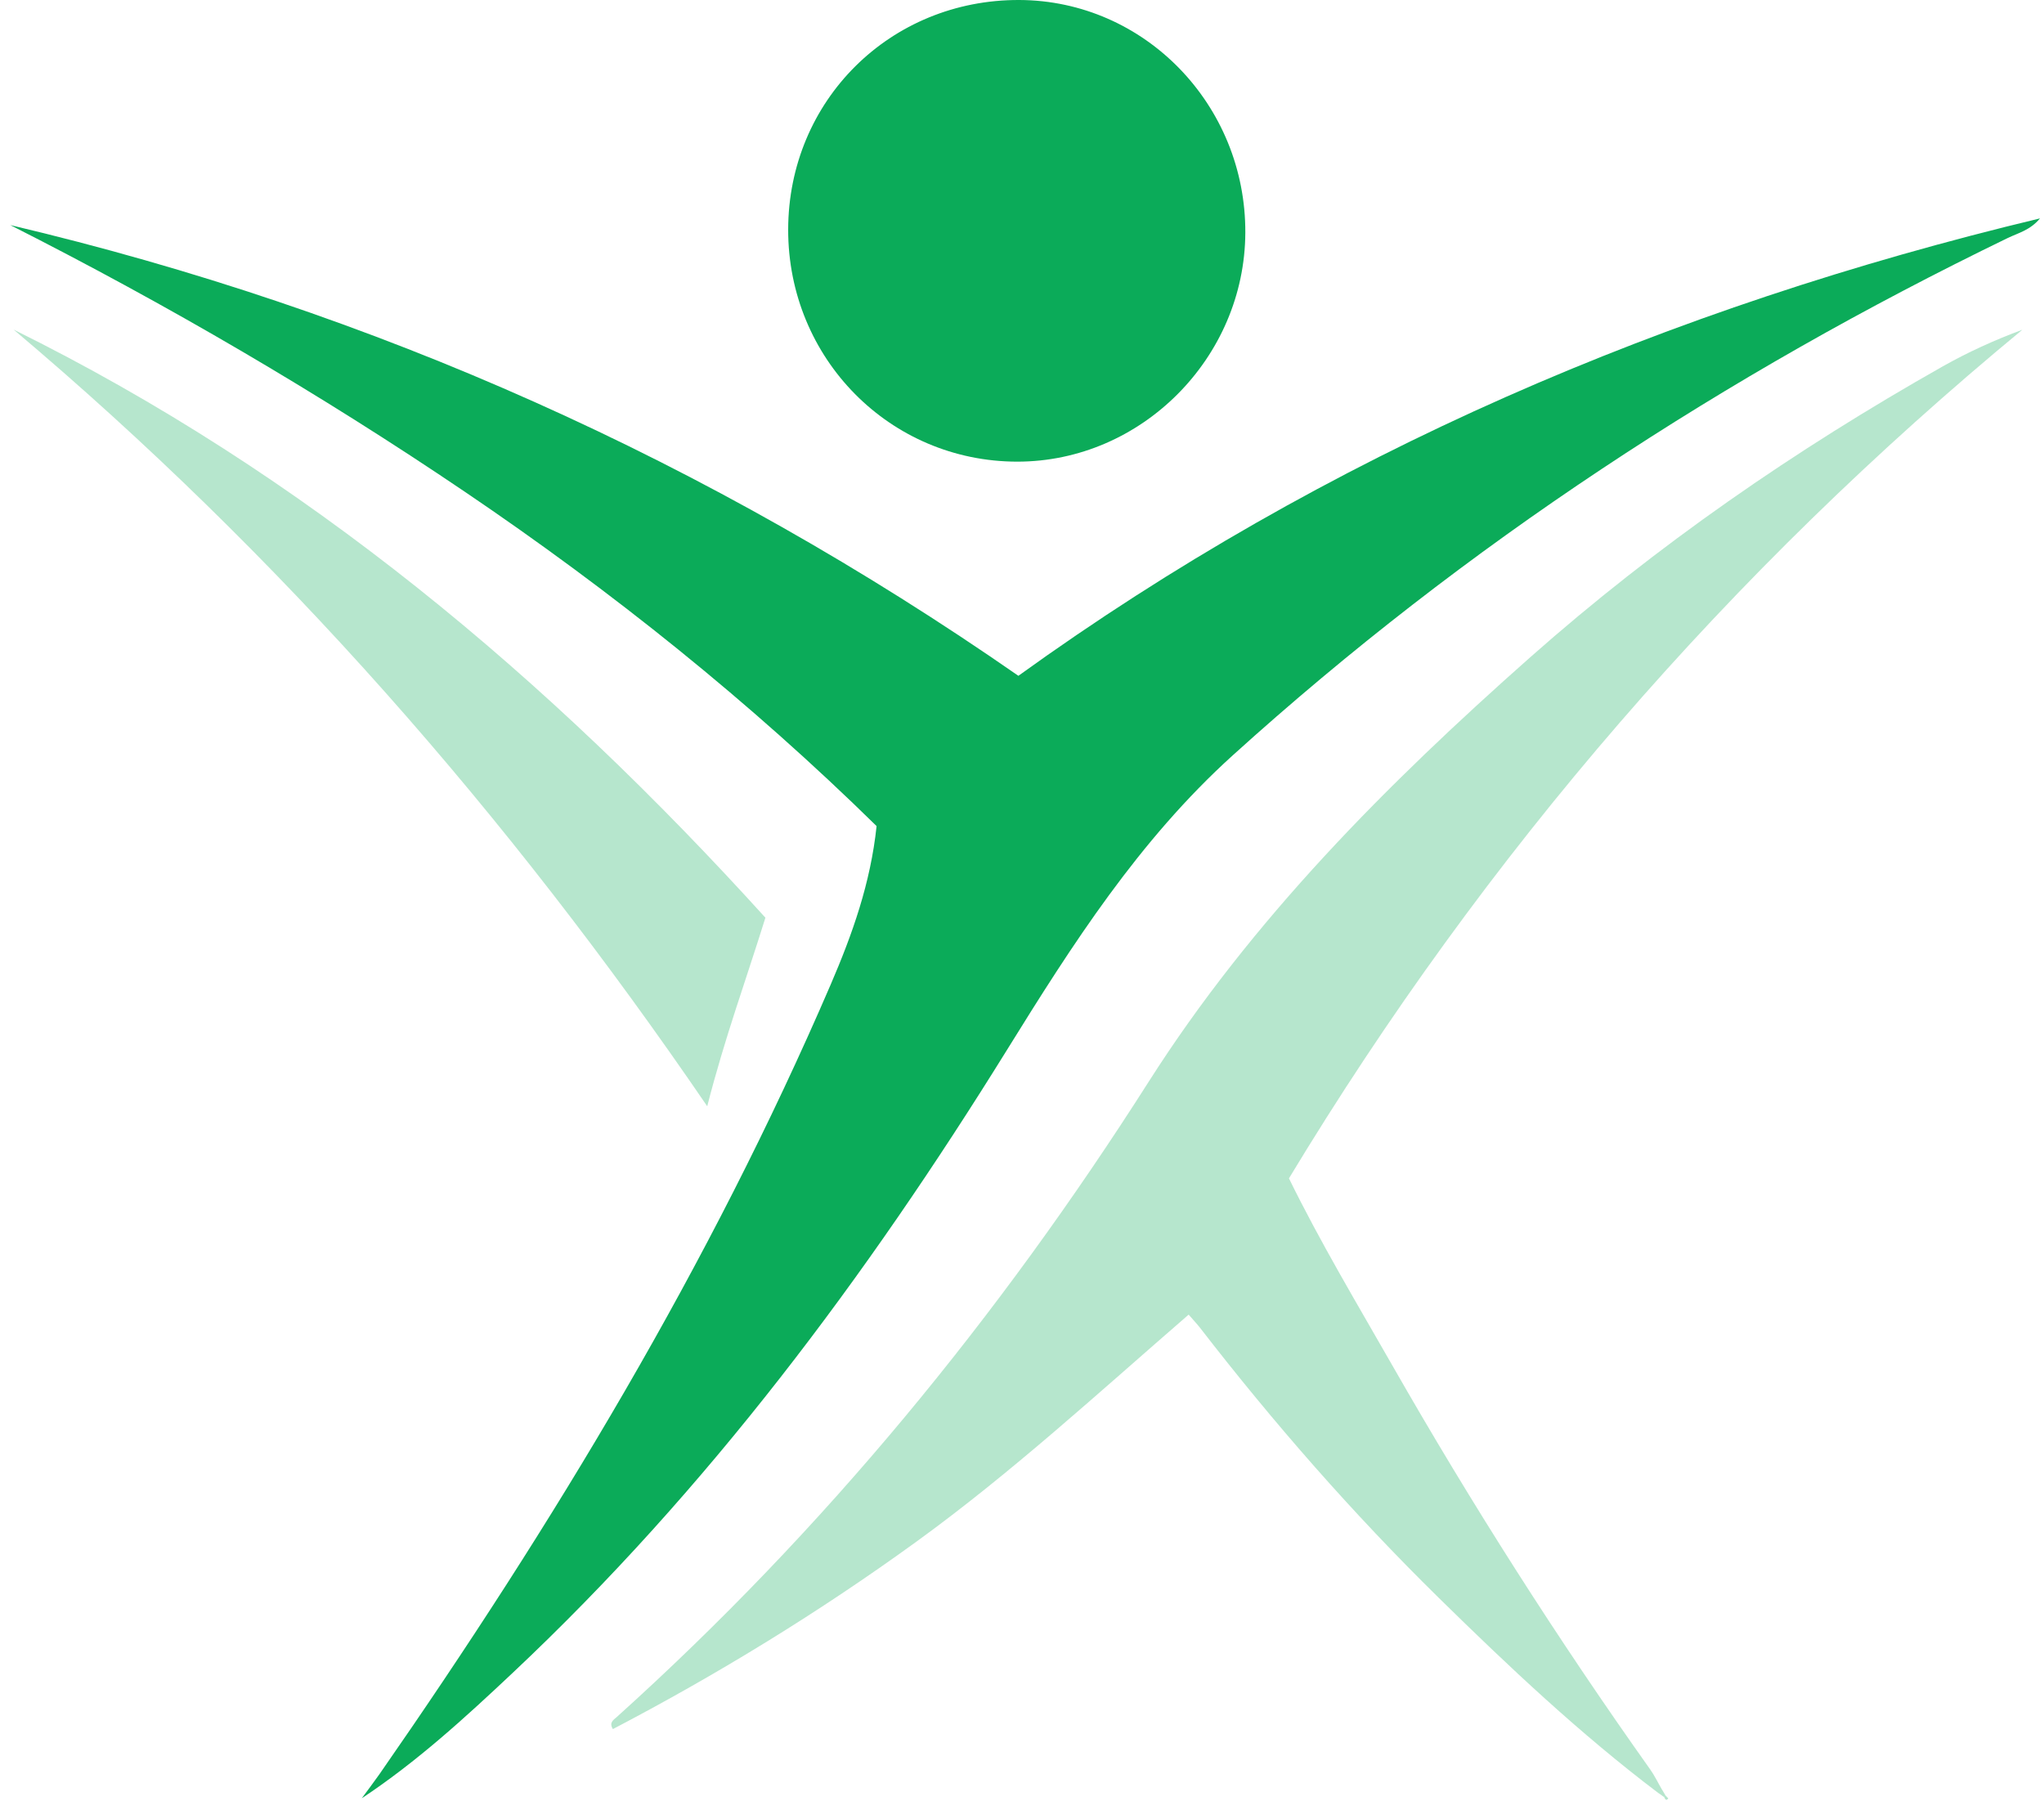 <svg width="219" height="193" viewBox="0 0 219 193" fill="none" xmlns="http://www.w3.org/2000/svg">
<path d="M1.085 24.114C40.087 33.321 76.008 49.413 109.113 72.415C142.146 48.583 178.831 32.924 218.572 23.401C217.513 24.674 216.229 24.964 215.114 25.504C184.877 40.16 157.043 58.35 132.072 80.944C122.014 90.049 114.904 101.186 107.891 112.502C92.82 136.818 75.825 159.606 54.903 179.278C49.835 184.044 44.712 188.744 38.763 192.691C39.394 191.83 40.041 190.985 40.652 190.114C59.273 163.344 76.074 135.524 89.001 105.5C91.318 100.122 93.279 94.622 93.92 88.517C80.393 75.236 65.603 63.386 49.845 52.723C34.215 42.146 17.948 32.649 1.095 24.114H1.085Z" fill="#0BAB59"/>
<path d="M177.696 192.141C169.292 185.786 161.647 178.575 154.145 171.206C144.932 162.157 136.452 152.466 128.558 142.256C128.252 141.864 127.906 141.503 127.356 140.866C117.715 149.217 108.385 157.808 98.092 165.263C87.768 172.739 76.966 179.364 65.669 185.276C65.211 184.568 65.766 184.268 66.082 183.983C88.287 163.98 107.035 141.115 123.068 115.919C134.135 98.528 148.574 84.046 163.924 70.454C177.502 58.436 192.348 48.195 208.116 39.279C210.821 37.751 213.662 36.452 216.683 35.332C185.361 61.206 159.157 91.409 138.102 126.266C141.474 133.141 145.391 139.679 149.17 146.294C157.675 161.179 166.878 175.621 176.804 189.595C177.288 190.277 177.655 191.051 178.078 191.779L177.69 192.146L177.696 192.141Z" fill="#0BAB59" fill-opacity="0.3"/>
<path d="M84.447 24.596C84.473 10.776 95.372 -0.051 109.215 0C122.63 0.051 133.488 11.234 133.427 24.942C133.366 38.351 122.283 49.472 108.996 49.467C95.341 49.462 84.427 38.402 84.447 24.596Z" fill="#0BAB59"/>
<path d="M75.779 118.546C54.383 87.208 30.013 59.403 1.457 35.316C32.661 50.731 58.733 72.638 82.008 98.334C79.971 104.898 77.633 111.249 75.774 118.541L75.779 118.546Z" fill="#0BAB59" fill-opacity="0.3"/>
<path d="M178.083 191.772C178.205 191.98 178.327 192.189 178.449 192.398L178.291 192.556C178.093 192.413 177.894 192.276 177.696 192.133C177.823 192.011 177.955 191.889 178.083 191.767V191.772Z" fill="#0BAB59" fill-opacity="0.3"/>
<path d="M178.455 192.399C178.551 192.501 178.653 192.608 178.75 192.71C178.465 193.035 178.404 192.725 178.297 192.557L178.455 192.399Z" fill="#0BAB59" fill-opacity="0.3"/>
</svg>
